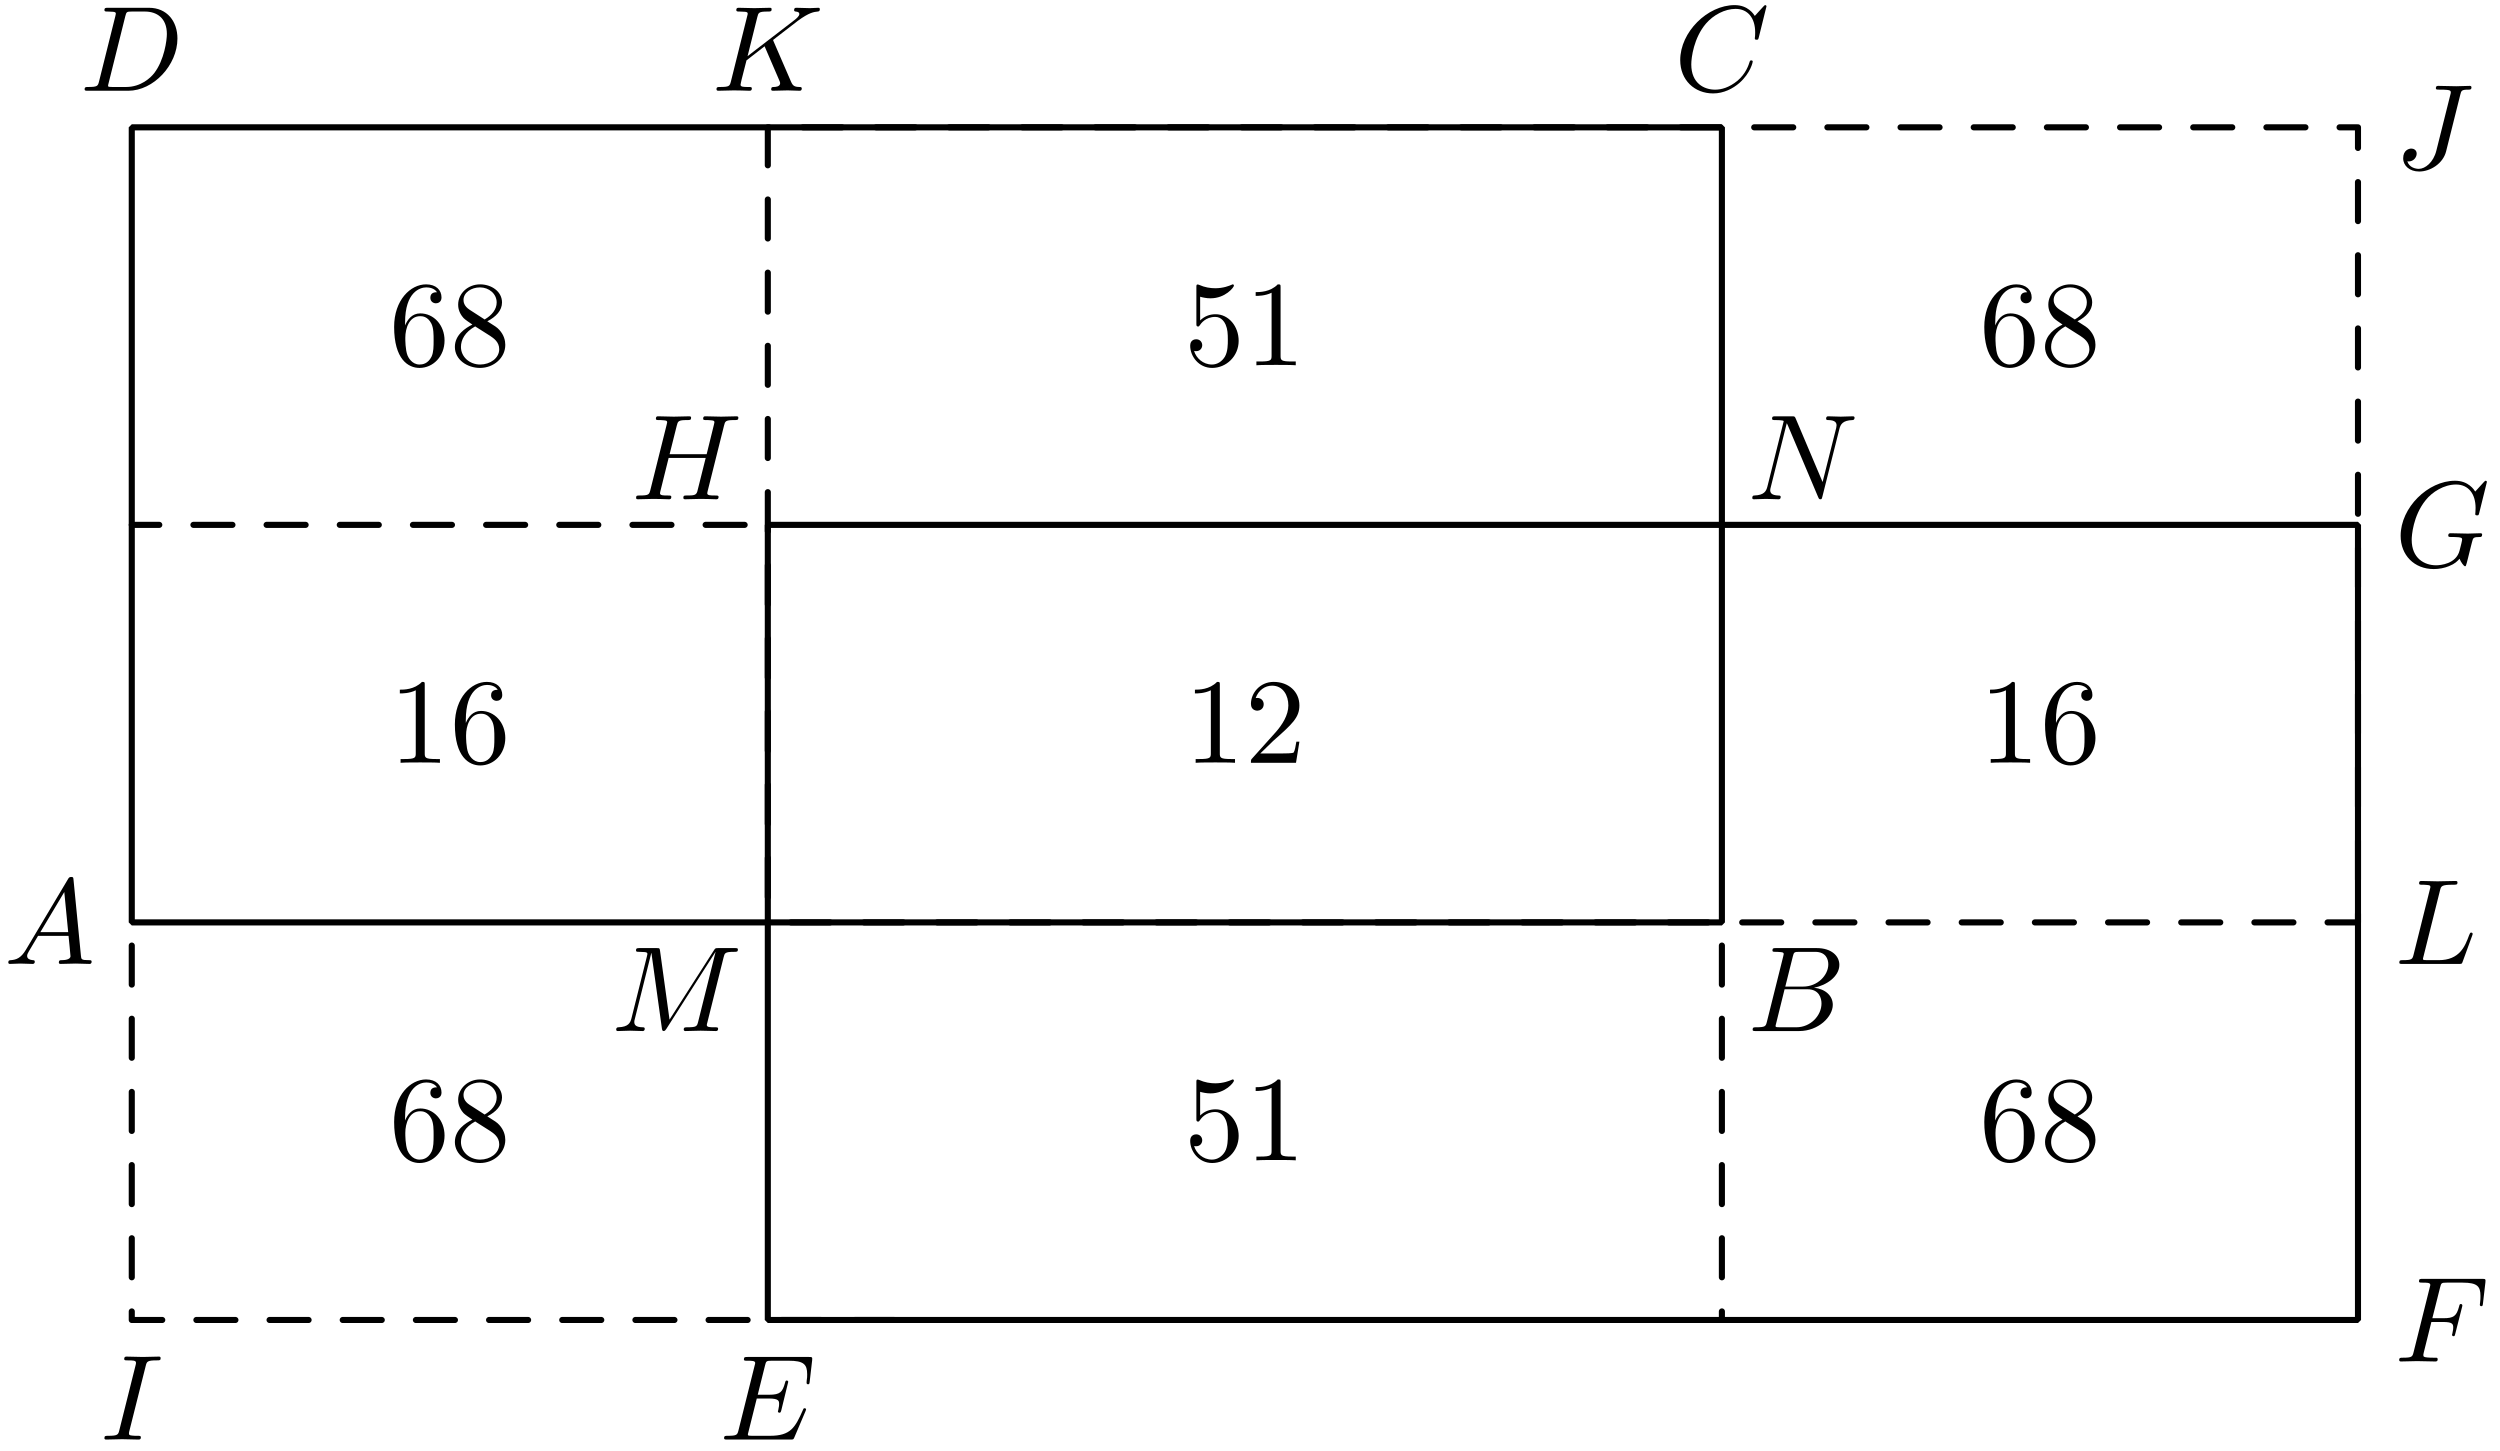 <?xml version='1.0' encoding='UTF-8'?>
<!-- This file was generated by dvisvgm 3.1.1 -->
<svg version='1.1' xmlns='http://www.w3.org/2000/svg' xmlns:xlink='http://www.w3.org/1999/xlink' width='205pt' height='119pt' viewBox='0 -119 205 119'>
<g id='page1'>
<g transform='matrix(1 0 0 -1 0 0)'>
<path d='M10.805 43.363H141.195V108.559H10.805Z' stroke='#000' fill='none' stroke-width='.5' stroke-miterlimit='10' stroke-linejoin='bevel'/>
<path d='M62.961 10.762H193.355V75.961H62.961Z' stroke='#000' fill='none' stroke-width='.5' stroke-miterlimit='10' stroke-linejoin='bevel'/>
<path d='M62.961 43.363H193.355V108.559H62.961Z' stroke='#000' fill='none' stroke-width='.5' stroke-miterlimit='10' stroke-linecap='round' stroke-linejoin='round' stroke-dasharray='3.2 2.8' stroke-dashoffset='4.1'/>
<path d='M10.805 43.363V10.762H76' stroke='#000' fill='none' stroke-width='.5' stroke-miterlimit='10' stroke-linecap='round' stroke-linejoin='round' stroke-dasharray='3.2 2.8' stroke-dashoffset='4.1'/>
<path d='M2.114 41.103C1.716 40.436 1.328 40.297 .889 40.267C.77 40.257 .68 40.257 .68 40.067C.68 40.007 .73 39.958 .809 39.958C1.078 39.958 1.387 39.988 1.666 39.988C1.995 39.988 2.343 39.958 2.662 39.958C2.722 39.958 2.852 39.958 2.852 40.147C2.852 40.257 2.762 40.267 2.692 40.267C2.463 40.287 2.224 40.366 2.224 40.615C2.224 40.735 2.284 40.844 2.363 40.984L3.12 42.259H5.621C5.641 42.05 5.78 40.695 5.78 40.595C5.78 40.297 5.262 40.267 5.063 40.267C4.923 40.267 4.824 40.267 4.824 40.067C4.824 39.958 4.943 39.958 4.963 39.958C5.372 39.958 5.8 39.988 6.208 39.988C6.458 39.988 7.085 39.958 7.334 39.958C7.394 39.958 7.513 39.958 7.513 40.157C7.513 40.267 7.414 40.267 7.284 40.267C6.667 40.267 6.667 40.336 6.637 40.625L6.029 46.851C6.009 47.05 6.009 47.09 5.84 47.09C5.68 47.09 5.641 47.02 5.581 46.921L2.114 41.103ZM3.31 42.567L5.272 45.855L5.591 42.567H3.31Z'/>
<path d='M144.89 35.231C144.791 34.842 144.771 34.763 143.984 34.763C143.815 34.763 143.715 34.763 143.715 34.564C143.715 34.454 143.805 34.454 143.984 34.454H147.54C149.114 34.454 150.289 35.629 150.289 36.605C150.289 37.323 149.712 37.9 148.745 38.01C149.781 38.199 150.827 38.936 150.827 39.883C150.827 40.62 150.17 41.257 148.974 41.257H145.628C145.438 41.257 145.339 41.257 145.339 41.058C145.339 40.949 145.428 40.949 145.618 40.949C145.638 40.949 145.827 40.949 145.996 40.929C146.175 40.909 146.265 40.899 146.265 40.769C146.265 40.73 146.255 40.7 146.225 40.58L144.89 35.231ZM146.394 38.1L147.012 40.57C147.102 40.919 147.122 40.949 147.55 40.949H148.835C149.712 40.949 149.921 40.361 149.921 39.923C149.921 39.046 149.064 38.1 147.849 38.1H146.394ZM145.946 34.763C145.807 34.763 145.787 34.763 145.727 34.773C145.628 34.783 145.598 34.793 145.598 34.872C145.598 34.902 145.598 34.922 145.648 35.101L146.335 37.88H148.218C149.174 37.88 149.363 37.143 149.363 36.715C149.363 35.729 148.476 34.763 147.301 34.763H145.946Z'/>
<path d='M144.851 118.481C144.851 118.511 144.831 118.581 144.741 118.581C144.711 118.581 144.701 118.571 144.592 118.461L143.894 117.695C143.805 117.834 143.346 118.581 142.241 118.581C140.019 118.581 137.778 116.38 137.778 114.069C137.778 112.425 138.954 111.339 140.478 111.339C141.344 111.339 142.101 111.738 142.629 112.196C143.556 113.013 143.725 113.919 143.725 113.949C143.725 114.049 143.625 114.049 143.605 114.049C143.546 114.049 143.496 114.029 143.476 113.949C143.386 113.66 143.157 112.953 142.47 112.375C141.783 111.817 141.155 111.648 140.637 111.648C139.74 111.648 138.685 112.166 138.685 113.72C138.685 114.288 138.894 115.901 139.89 117.067C140.498 117.774 141.434 118.272 142.32 118.272C143.337 118.272 143.924 117.505 143.924 116.35C143.924 115.951 143.894 115.941 143.894 115.842C143.894 115.742 144.004 115.742 144.044 115.742C144.173 115.742 144.173 115.762 144.223 115.941L144.851 118.481Z'/>
<path d='M8.125 112.335C8.025 111.947 8.005 111.867 7.218 111.867C7.049 111.867 6.939 111.867 6.939 111.678C6.939 111.558 7.029 111.558 7.218 111.558H10.515C12.587 111.558 14.55 113.66 14.55 115.842C14.55 117.246 13.703 118.362 12.209 118.362H8.862C8.672 118.362 8.563 118.362 8.563 118.173C8.563 118.053 8.653 118.053 8.852 118.053C8.981 118.053 9.161 118.043 9.28 118.033C9.44 118.013 9.499 117.983 9.499 117.874C9.499 117.834 9.489 117.804 9.46 117.685L8.125 112.335ZM10.276 117.675C10.366 118.023 10.386 118.053 10.814 118.053H11.88C12.856 118.053 13.683 117.525 13.683 116.21C13.683 115.722 13.484 114.088 12.637 112.993C12.348 112.624 11.561 111.867 10.336 111.867H9.211C9.071 111.867 9.051 111.867 8.991 111.877C8.892 111.887 8.862 111.897 8.862 111.977C8.862 112.006 8.862 112.026 8.911 112.206L10.276 117.675Z'/>
<path d='M66.049 3.276C66.069 3.326 66.099 3.396 66.099 3.416C66.099 3.426 66.099 3.526 65.979 3.526C65.89 3.526 65.87 3.466 65.85 3.406C65.202 1.932 64.834 1.264 63.13 1.264H61.676C61.536 1.264 61.517 1.264 61.457 1.274C61.357 1.284 61.327 1.294 61.327 1.374C61.327 1.404 61.327 1.424 61.377 1.603L62.055 4.322H63.041C63.887 4.322 63.887 4.113 63.887 3.864C63.887 3.795 63.887 3.675 63.818 3.376C63.798 3.326 63.788 3.296 63.788 3.266C63.788 3.217 63.828 3.157 63.917 3.157C63.997 3.157 64.027 3.207 64.067 3.356L64.635 5.687C64.635 5.747 64.585 5.797 64.515 5.797C64.425 5.797 64.405 5.737 64.375 5.617C64.166 4.86 63.987 4.631 63.07 4.631H62.134L62.732 7.032C62.821 7.381 62.831 7.42 63.27 7.42H64.674C65.89 7.42 66.188 7.131 66.188 6.315C66.188 6.076 66.188 6.056 66.149 5.787C66.149 5.727 66.139 5.657 66.139 5.607C66.139 5.558 66.169 5.488 66.258 5.488C66.368 5.488 66.378 5.548 66.398 5.737L66.597 7.46C66.627 7.729 66.577 7.729 66.328 7.729H61.297C61.098 7.729 60.999 7.729 60.999 7.53C60.999 7.42 61.088 7.42 61.278 7.42C61.646 7.42 61.925 7.42 61.925 7.241C61.925 7.201 61.925 7.181 61.875 7.002L60.56 1.732C60.461 1.344 60.441 1.264 59.654 1.264C59.485 1.264 59.375 1.264 59.375 1.075C59.375 .956 59.465 .956 59.654 .956H64.824C65.053 .956 65.063 .966 65.133 1.125L66.049 3.276Z'/>
<path d='M199.372 10.597H200.339C201.086 10.597 201.165 10.438 201.165 10.149C201.165 10.079 201.165 9.959 201.096 9.66C201.076 9.611 201.066 9.571 201.066 9.551C201.066 9.471 201.126 9.431 201.185 9.431C201.285 9.431 201.285 9.461 201.335 9.641L201.883 11.802C201.913 11.912 201.913 11.932 201.913 11.962C201.913 11.981 201.893 12.071 201.793 12.071S201.684 12.021 201.644 11.862C201.434 11.085 201.205 10.906 200.359 10.906H199.452L200.089 13.436C200.179 13.784 200.189 13.824 200.628 13.824H201.942C203.168 13.824 203.397 13.496 203.397 12.729C203.397 12.499 203.397 12.459 203.367 12.191C203.347 12.061 203.347 12.041 203.347 12.011C203.347 11.962 203.377 11.892 203.466 11.892C203.576 11.892 203.586 11.952 203.606 12.141L203.805 13.864C203.835 14.133 203.785 14.133 203.536 14.133H198.655C198.456 14.133 198.356 14.133 198.356 13.934C198.356 13.824 198.446 13.824 198.635 13.824C199.004 13.824 199.283 13.824 199.283 13.645C199.283 13.605 199.283 13.585 199.233 13.406L197.918 8.136C197.819 7.748 197.799 7.668 197.012 7.668C196.842 7.668 196.733 7.668 196.733 7.479C196.733 7.359 196.852 7.359 196.882 7.359C197.171 7.359 197.908 7.389 198.197 7.389C198.526 7.389 199.353 7.359 199.681 7.359C199.771 7.359 199.89 7.359 199.89 7.549C199.89 7.628 199.831 7.648 199.831 7.658C199.801 7.668 199.781 7.668 199.552 7.668C199.333 7.668 199.283 7.668 199.034 7.688C198.745 7.718 198.715 7.758 198.715 7.887C198.715 7.907 198.715 7.967 198.755 8.117L199.372 10.597Z'/>
<path d='M203.925 79.479C203.925 79.509 203.905 79.579 203.815 79.579C203.785 79.579 203.775 79.569 203.666 79.459L202.969 78.692C202.879 78.832 202.42 79.579 201.315 79.579C199.094 79.579 196.852 77.377 196.852 75.066C196.852 73.482 197.958 72.337 199.572 72.337C200.01 72.337 200.458 72.427 200.817 72.576C201.315 72.775 201.504 72.985 201.684 73.184C201.773 72.935 202.032 72.566 202.132 72.566C202.181 72.566 202.201 72.596 202.201 72.606C202.221 72.626 202.321 73.004 202.371 73.214L202.56 73.98C202.6 74.15 202.65 74.319 202.689 74.489C202.799 74.937 202.809 74.957 203.377 74.967C203.427 74.967 203.536 74.977 203.536 75.166C203.536 75.236 203.486 75.275 203.407 75.275C203.178 75.275 202.59 75.245 202.361 75.245C202.052 75.245 201.275 75.275 200.966 75.275C200.877 75.275 200.757 75.275 200.757 75.076C200.757 74.967 200.837 74.967 201.056 74.967C201.066 74.967 201.355 74.967 201.584 74.947C201.843 74.917 201.893 74.887 201.893 74.758C201.893 74.668 201.783 74.22 201.684 73.851C201.404 72.755 200.109 72.646 199.761 72.646C198.804 72.646 197.759 73.214 197.759 74.738C197.759 75.046 197.858 76.69 198.904 77.985C199.442 78.662 200.408 79.27 201.394 79.27C202.411 79.27 202.998 78.503 202.998 77.347C202.998 76.949 202.969 76.939 202.969 76.84C202.969 76.74 203.078 76.74 203.118 76.74C203.247 76.74 203.247 76.76 203.297 76.939L203.925 79.479Z'/>
<path d='M59.37 84.097C59.46 84.455 59.48 84.555 60.207 84.555C60.466 84.555 60.546 84.555 60.546 84.754C60.546 84.863 60.436 84.863 60.406 84.863C60.127 84.863 59.41 84.834 59.131 84.834C58.842 84.834 58.135 84.863 57.846 84.863C57.766 84.863 57.657 84.863 57.657 84.664C57.657 84.555 57.747 84.555 57.936 84.555C57.956 84.555 58.145 84.555 58.314 84.535C58.494 84.515 58.583 84.505 58.583 84.375C58.583 84.336 58.573 84.316 58.544 84.186L57.946 81.756H54.908L55.495 84.097C55.585 84.455 55.615 84.555 56.332 84.555C56.591 84.555 56.671 84.555 56.671 84.754C56.671 84.863 56.561 84.863 56.531 84.863C56.252 84.863 55.535 84.834 55.256 84.834C54.967 84.834 54.26 84.863 53.971 84.863C53.892 84.863 53.782 84.863 53.782 84.664C53.782 84.555 53.872 84.555 54.061 84.555C54.081 84.555 54.27 84.555 54.44 84.535C54.619 84.515 54.708 84.505 54.708 84.375C54.708 84.336 54.699 84.306 54.669 84.186L53.334 78.837C53.234 78.448 53.214 78.369 52.427 78.369C52.248 78.369 52.158 78.369 52.158 78.17C52.158 78.06 52.278 78.06 52.298 78.06C52.577 78.06 53.284 78.09 53.563 78.09C53.772 78.09 53.991 78.08 54.2 78.08C54.42 78.08 54.639 78.06 54.848 78.06C54.928 78.06 55.047 78.06 55.047 78.259C55.047 78.369 54.957 78.369 54.768 78.369C54.4 78.369 54.121 78.369 54.121 78.548C54.121 78.608 54.14 78.658 54.15 78.718L54.828 81.447H57.866C57.448 79.793 57.219 78.847 57.179 78.698C57.079 78.379 56.89 78.369 56.272 78.369C56.123 78.369 56.033 78.369 56.033 78.17C56.033 78.06 56.153 78.06 56.173 78.06C56.452 78.06 57.159 78.09 57.438 78.09C57.647 78.09 57.866 78.08 58.075 78.08C58.295 78.08 58.514 78.06 58.723 78.06C58.802 78.06 58.922 78.06 58.922 78.259C58.922 78.369 58.832 78.369 58.643 78.369C58.275 78.369 57.995 78.369 57.995 78.548C57.995 78.608 58.015 78.658 58.025 78.718L59.37 84.097Z'/>
<path d='M11.948 6.992C12.038 7.351 12.068 7.45 12.855 7.45C13.094 7.45 13.173 7.45 13.173 7.64C13.173 7.759 13.064 7.759 13.024 7.759C12.735 7.759 11.998 7.729 11.709 7.729C11.41 7.729 10.683 7.759 10.384 7.759C10.315 7.759 10.185 7.759 10.185 7.56C10.185 7.45 10.275 7.45 10.464 7.45C10.882 7.45 11.151 7.45 11.151 7.261C11.151 7.211 11.151 7.191 11.131 7.101L9.787 1.732C9.697 1.364 9.667 1.264 8.88 1.264C8.651 1.264 8.561 1.264 8.561 1.065C8.561 .956 8.681 .956 8.711 .956C9 .956 9.727 .986 10.016 .986C10.315 .986 11.052 .956 11.351 .956C11.43 .956 11.55 .956 11.55 1.145C11.55 1.264 11.47 1.264 11.251 1.264C11.072 1.264 11.022 1.264 10.823 1.284C10.613 1.304 10.574 1.344 10.574 1.454C10.574 1.533 10.593 1.613 10.613 1.683L11.948 6.992Z'/>
<path d='M201.743 111.231C201.823 111.559 201.843 111.649 202.391 111.649C202.55 111.649 202.659 111.649 202.659 111.838C202.659 111.928 202.6 111.958 202.52 111.958C202.271 111.958 201.664 111.928 201.414 111.928C201.086 111.928 200.279 111.958 199.95 111.958C199.86 111.958 199.741 111.958 199.741 111.759C199.741 111.649 199.821 111.649 200.08 111.649C200.309 111.649 200.408 111.649 200.657 111.629C200.896 111.599 200.966 111.569 200.966 111.43C200.966 111.37 200.946 111.3 200.926 111.221L199.781 106.648C199.542 105.682 198.864 105.154 198.346 105.154C198.087 105.154 197.559 105.254 197.4 105.772C197.43 105.762 197.5 105.762 197.519 105.762C197.908 105.762 198.167 106.101 198.167 106.399C198.167 106.718 197.898 106.818 197.729 106.818C197.549 106.818 197.061 106.698 197.061 106.021C197.061 105.403 197.589 104.935 198.376 104.935C199.293 104.935 200.329 105.593 200.578 106.579L201.743 111.231Z'/>
<path d='M63.444 115.583C63.434 115.612 63.394 115.692 63.394 115.722C63.394 115.732 63.573 115.871 63.683 115.951L65.426 117.296C66.362 117.983 66.751 118.023 67.05 118.053C67.13 118.063 67.229 118.073 67.229 118.252C67.229 118.292 67.199 118.362 67.12 118.362C66.901 118.362 66.651 118.332 66.412 118.332C66.054 118.332 65.665 118.362 65.307 118.362C65.237 118.362 65.117 118.362 65.117 118.163C65.117 118.093 65.167 118.063 65.237 118.053C65.456 118.033 65.546 117.983 65.546 117.844C65.546 117.665 65.247 117.436 65.187 117.386L61.302 114.397L62.099 117.595C62.189 117.953 62.209 118.053 62.936 118.053C63.185 118.053 63.275 118.053 63.275 118.252C63.275 118.342 63.195 118.362 63.135 118.362C62.856 118.362 62.139 118.332 61.86 118.332C61.571 118.332 60.864 118.362 60.575 118.362C60.505 118.362 60.376 118.362 60.376 118.173C60.376 118.053 60.466 118.053 60.665 118.053C60.794 118.053 60.974 118.043 61.093 118.033C61.252 118.013 61.312 117.983 61.312 117.874C61.312 117.834 61.302 117.804 61.272 117.685L59.938 112.335C59.838 111.947 59.818 111.867 59.031 111.867C58.862 111.867 58.752 111.867 58.752 111.678C58.752 111.558 58.872 111.558 58.902 111.558C59.181 111.558 59.888 111.588 60.167 111.588C60.376 111.588 60.595 111.578 60.804 111.578C61.023 111.578 61.242 111.558 61.452 111.558C61.522 111.558 61.651 111.558 61.651 111.758C61.651 111.867 61.561 111.867 61.372 111.867C61.003 111.867 60.725 111.867 60.725 112.046C60.725 112.116 60.784 112.335 60.814 112.485C60.954 113.003 61.083 113.531 61.213 114.049L62.697 115.204L63.852 112.525C63.972 112.256 63.972 112.236 63.972 112.176C63.972 111.877 63.544 111.867 63.454 111.867C63.344 111.867 63.235 111.867 63.235 111.668C63.235 111.558 63.354 111.558 63.374 111.558C63.773 111.558 64.191 111.588 64.59 111.588C64.809 111.588 65.347 111.558 65.566 111.558C65.616 111.558 65.745 111.558 65.745 111.758C65.745 111.867 65.636 111.867 65.546 111.867C65.137 111.877 65.008 111.967 64.858 112.316L63.444 115.583Z'/>
<path d='M200.08 45.984C200.169 46.343 200.199 46.452 201.135 46.452C201.434 46.452 201.514 46.452 201.514 46.642C201.514 46.761 201.404 46.761 201.355 46.761C201.026 46.761 200.209 46.731 199.88 46.731C199.582 46.731 198.854 46.761 198.556 46.761C198.486 46.761 198.366 46.761 198.366 46.562C198.366 46.452 198.456 46.452 198.645 46.452C198.665 46.452 198.854 46.452 199.024 46.432C199.203 46.413 199.293 46.403 199.293 46.273C199.293 46.233 199.283 46.203 199.253 46.084L197.918 40.735C197.819 40.346 197.799 40.267 197.012 40.267C196.842 40.267 196.743 40.267 196.743 40.067C196.743 39.958 196.832 39.958 197.012 39.958H201.624C201.863 39.958 201.873 39.958 201.933 40.127L202.719 42.279C202.759 42.388 202.759 42.408 202.759 42.418C202.759 42.458 202.729 42.528 202.64 42.528C202.55 42.528 202.54 42.478 202.47 42.319C202.132 41.402 201.693 40.267 199.97 40.267H199.034C198.894 40.267 198.874 40.267 198.814 40.277C198.715 40.287 198.685 40.297 198.685 40.376C198.685 40.406 198.685 40.426 198.735 40.605L200.08 45.984Z'/>
<path d='M59.333 40.49C59.423 40.849 59.443 40.949 60.19 40.949C60.419 40.949 60.509 40.949 60.509 41.148C60.509 41.257 60.409 41.257 60.24 41.257H58.925C58.666 41.257 58.656 41.257 58.537 41.068L54.901 35.39L54.124 41.028C54.094 41.257 54.074 41.257 53.815 41.257H52.45C52.261 41.257 52.152 41.257 52.152 41.068C52.152 40.949 52.241 40.949 52.44 40.949C52.57 40.949 52.749 40.939 52.869 40.929C53.028 40.909 53.088 40.879 53.088 40.769C53.088 40.73 53.078 40.7 53.048 40.58L51.783 35.51C51.683 35.111 51.514 34.793 50.707 34.763C50.657 34.763 50.528 34.753 50.528 34.574C50.528 34.484 50.588 34.454 50.667 34.454C50.986 34.454 51.335 34.484 51.663 34.484C52.002 34.484 52.361 34.454 52.689 34.454C52.739 34.454 52.869 34.454 52.869 34.653C52.869 34.763 52.759 34.763 52.689 34.763C52.122 34.773 52.012 34.972 52.012 35.201C52.012 35.271 52.022 35.32 52.052 35.43L53.407 40.859H53.417L54.273 34.683C54.293 34.564 54.303 34.454 54.423 34.454C54.532 34.454 54.592 34.564 54.642 34.633L58.666 40.939H58.676L57.252 35.231C57.152 34.842 57.132 34.763 56.345 34.763C56.176 34.763 56.066 34.763 56.066 34.574C56.066 34.454 56.186 34.454 56.216 34.454C56.494 34.454 57.172 34.484 57.451 34.484C57.859 34.484 58.288 34.454 58.696 34.454C58.756 34.454 58.885 34.454 58.885 34.653C58.885 34.763 58.796 34.763 58.606 34.763C58.238 34.763 57.959 34.763 57.959 34.942C57.959 34.982 57.959 35.002 58.009 35.181L59.333 40.49Z'/>
<path d='M150.827 83.818C150.927 84.216 151.106 84.525 151.903 84.555C151.953 84.555 152.073 84.565 152.073 84.754C152.073 84.764 152.073 84.863 151.943 84.863C151.614 84.863 151.266 84.834 150.937 84.834C150.598 84.834 150.249 84.863 149.921 84.863C149.861 84.863 149.742 84.863 149.742 84.664C149.742 84.555 149.841 84.555 149.921 84.555C150.489 84.545 150.598 84.336 150.598 84.117C150.598 84.087 150.578 83.937 150.568 83.907L149.453 79.474L147.251 84.674C147.172 84.853 147.162 84.863 146.933 84.863H145.598C145.399 84.863 145.309 84.863 145.309 84.664C145.309 84.555 145.399 84.555 145.588 84.555C145.638 84.555 146.265 84.555 146.265 84.465L144.93 79.116C144.831 78.718 144.661 78.399 143.854 78.369C143.795 78.369 143.685 78.359 143.685 78.17C143.685 78.1 143.735 78.06 143.815 78.06C144.134 78.06 144.482 78.09 144.811 78.09C145.149 78.09 145.508 78.06 145.837 78.06C145.887 78.06 146.016 78.06 146.016 78.259C146.016 78.359 145.926 78.369 145.817 78.369C145.239 78.389 145.159 78.608 145.159 78.807C145.159 78.877 145.169 78.927 145.199 79.036L146.514 84.296C146.554 84.236 146.554 84.216 146.604 84.117L149.084 78.249C149.154 78.08 149.184 78.06 149.274 78.06C149.383 78.06 149.383 78.09 149.433 78.269L150.827 83.818Z'/>
<path d='M62.961 75.961H10.805' stroke='#000' fill='none' stroke-width='.5' stroke-miterlimit='10' stroke-linecap='round' stroke-linejoin='round' stroke-dasharray='3.2 2.8' stroke-dashoffset='4.1'/>
<path d='M141.195 43.363V10.762' stroke='#000' fill='none' stroke-width='.5' stroke-miterlimit='10' stroke-linecap='round' stroke-linejoin='round' stroke-dasharray='3.2 2.8' stroke-dashoffset='4.1'/>
<path d='M33.216 92.316V92.555C33.216 95.076 34.451 95.434 34.959 95.434C35.198 95.434 35.616 95.374 35.835 95.036C35.686 95.036 35.288 95.036 35.288 94.587C35.288 94.279 35.527 94.129 35.746 94.129C35.905 94.129 36.204 94.219 36.204 94.607C36.204 95.205 35.766 95.683 34.939 95.683C33.664 95.683 32.319 94.398 32.319 92.197C32.319 89.537 33.474 88.83 34.401 88.83C35.507 88.83 36.453 89.766 36.453 91.081C36.453 92.346 35.566 93.302 34.461 93.302C33.783 93.302 33.415 92.794 33.216 92.316ZM34.401 89.109C33.773 89.109 33.474 89.706 33.415 89.856C33.235 90.324 33.235 91.121 33.235 91.3C33.235 92.077 33.554 93.073 34.451 93.073C34.61 93.073 35.068 93.073 35.377 92.456C35.556 92.087 35.556 91.579 35.556 91.091C35.556 90.613 35.556 90.115 35.387 89.756C35.088 89.159 34.63 89.109 34.401 89.109ZM38.506 93.601C38.047 93.9 38.008 94.239 38.008 94.408C38.008 95.016 38.655 95.434 39.362 95.434C40.089 95.434 40.727 94.916 40.727 94.199C40.727 93.631 40.338 93.153 39.741 92.804L38.506 93.601ZM39.96 92.655C40.677 93.023 41.165 93.541 41.165 94.199C41.165 95.115 40.279 95.683 39.372 95.683C38.376 95.683 37.569 94.946 37.569 94.02C37.569 93.84 37.589 93.392 38.008 92.924C38.117 92.804 38.486 92.555 38.735 92.386C38.157 92.097 37.3 91.539 37.3 90.553C37.3 89.497 38.316 88.83 39.362 88.83C40.488 88.83 41.434 89.656 41.434 90.722C41.434 91.081 41.325 91.529 40.946 91.948C40.757 92.157 40.598 92.256 39.96 92.655ZM38.964 92.236L40.189 91.46C40.468 91.27 40.936 90.971 40.936 90.364C40.936 89.627 40.189 89.109 39.372 89.109C38.516 89.109 37.798 89.726 37.798 90.553C37.798 91.131 38.117 91.768 38.964 92.236Z'/>
<path d='M33.216 27.119V27.359C33.216 29.879 34.451 30.237 34.959 30.237C35.198 30.237 35.616 30.178 35.835 29.839C35.686 29.839 35.288 29.839 35.288 29.391C35.288 29.082 35.527 28.933 35.746 28.933C35.905 28.933 36.204 29.022 36.204 29.411C36.204 30.008 35.766 30.486 34.939 30.486C33.664 30.486 32.319 29.201 32.319 27C32.319 24.34 33.474 23.633 34.401 23.633C35.507 23.633 36.453 24.569 36.453 25.884C36.453 27.149 35.566 28.106 34.461 28.106C33.783 28.106 33.415 27.598 33.216 27.119ZM34.401 23.912C33.773 23.912 33.474 24.51 33.415 24.659C33.235 25.127 33.235 25.924 33.235 26.104C33.235 26.88 33.554 27.877 34.451 27.877C34.61 27.877 35.068 27.877 35.377 27.259C35.556 26.89 35.556 26.382 35.556 25.894C35.556 25.416 35.556 24.918 35.387 24.559C35.088 23.962 34.63 23.912 34.401 23.912ZM38.506 28.404C38.047 28.704 38.008 29.042 38.008 29.211C38.008 29.819 38.655 30.237 39.362 30.237C40.089 30.237 40.727 29.719 40.727 29.002C40.727 28.434 40.338 27.956 39.741 27.608L38.506 28.404ZM39.96 27.458C40.677 27.827 41.165 28.345 41.165 29.002C41.165 29.919 40.279 30.486 39.372 30.486C38.376 30.486 37.569 29.749 37.569 28.823C37.569 28.644 37.589 28.195 38.008 27.727C38.117 27.608 38.486 27.359 38.735 27.189C38.157 26.9 37.3 26.343 37.3 25.356C37.3 24.3 38.316 23.633 39.362 23.633C40.488 23.633 41.434 24.46 41.434 25.526C41.434 25.884 41.325 26.333 40.946 26.751C40.757 26.96 40.598 27.06 39.96 27.458ZM38.964 27.04L40.189 26.263C40.468 26.074 40.936 25.775 40.936 25.167C40.936 24.43 40.189 23.912 39.372 23.912C38.516 23.912 37.798 24.53 37.798 25.356C37.798 25.934 38.117 26.572 38.964 27.04Z'/>
<path d='M163.609 92.316V92.555C163.609 95.076 164.844 95.434 165.352 95.434C165.591 95.434 166.01 95.374 166.229 95.036C166.079 95.036 165.681 95.036 165.681 94.587C165.681 94.279 165.92 94.129 166.139 94.129C166.298 94.129 166.597 94.219 166.597 94.607C166.597 95.205 166.159 95.683 165.332 95.683C164.057 95.683 162.712 94.398 162.712 92.197C162.712 89.537 163.868 88.83 164.794 88.83C165.9 88.83 166.846 89.766 166.846 91.081C166.846 92.346 165.96 93.302 164.854 93.302C164.177 93.302 163.808 92.794 163.609 92.316ZM164.794 89.109C164.167 89.109 163.868 89.706 163.808 89.856C163.629 90.324 163.629 91.121 163.629 91.3C163.629 92.077 163.947 93.073 164.844 93.073C165.003 93.073 165.462 93.073 165.771 92.456C165.95 92.087 165.95 91.579 165.95 91.091C165.95 90.613 165.95 90.115 165.781 89.756C165.482 89.159 165.023 89.109 164.794 89.109ZM168.899 93.601C168.441 93.9 168.401 94.239 168.401 94.408C168.401 95.016 169.048 95.434 169.756 95.434C170.483 95.434 171.12 94.916 171.12 94.199C171.12 93.631 170.732 93.153 170.134 92.804L168.899 93.601ZM170.353 92.655C171.071 93.023 171.559 93.541 171.559 94.199C171.559 95.115 170.672 95.683 169.766 95.683C168.769 95.683 167.962 94.946 167.962 94.02C167.962 93.84 167.982 93.392 168.401 92.924C168.511 92.804 168.879 92.555 169.128 92.386C168.55 92.097 167.694 91.539 167.694 90.553C167.694 89.497 168.71 88.83 169.756 88.83C170.881 88.83 171.827 89.656 171.827 90.722C171.827 91.081 171.718 91.529 171.339 91.948C171.15 92.157 170.991 92.256 170.353 92.655ZM169.357 92.236L170.582 91.46C170.861 91.27 171.329 90.971 171.329 90.364C171.329 89.627 170.582 89.109 169.766 89.109C168.909 89.109 168.192 89.726 168.192 90.553C168.192 91.131 168.511 91.768 169.357 92.236Z'/>
<path d='M163.609 27.119V27.359C163.609 29.879 164.844 30.237 165.352 30.237C165.591 30.237 166.01 30.178 166.229 29.839C166.079 29.839 165.681 29.839 165.681 29.391C165.681 29.082 165.92 28.933 166.139 28.933C166.298 28.933 166.597 29.022 166.597 29.411C166.597 30.008 166.159 30.486 165.332 30.486C164.057 30.486 162.712 29.201 162.712 27C162.712 24.34 163.868 23.633 164.794 23.633C165.9 23.633 166.846 24.569 166.846 25.884C166.846 27.149 165.96 28.106 164.854 28.106C164.177 28.106 163.808 27.598 163.609 27.119ZM164.794 23.912C164.167 23.912 163.868 24.51 163.808 24.659C163.629 25.127 163.629 25.924 163.629 26.104C163.629 26.88 163.947 27.877 164.844 27.877C165.003 27.877 165.462 27.877 165.771 27.259C165.95 26.89 165.95 26.382 165.95 25.894C165.95 25.416 165.95 24.918 165.781 24.559C165.482 23.962 165.023 23.912 164.794 23.912ZM168.899 28.404C168.441 28.704 168.401 29.042 168.401 29.211C168.401 29.819 169.048 30.237 169.756 30.237C170.483 30.237 171.12 29.719 171.12 29.002C171.12 28.434 170.732 27.956 170.134 27.608L168.899 28.404ZM170.353 27.458C171.071 27.827 171.559 28.345 171.559 29.002C171.559 29.919 170.672 30.486 169.766 30.486C168.769 30.486 167.962 29.749 167.962 28.823C167.962 28.644 167.982 28.195 168.401 27.727C168.511 27.608 168.879 27.359 169.128 27.189C168.55 26.9 167.694 26.343 167.694 25.356C167.694 24.3 168.71 23.633 169.756 23.633C170.881 23.633 171.827 24.46 171.827 25.526C171.827 25.884 171.718 26.333 171.339 26.751C171.15 26.96 170.991 27.06 170.353 27.458ZM169.357 27.04L170.582 26.263C170.861 26.074 171.329 25.775 171.329 25.167C171.329 24.43 170.582 23.912 169.766 23.912C168.909 23.912 168.192 24.53 168.192 25.356C168.192 25.934 168.511 26.572 169.357 27.04Z'/>
<path d='M34.829 62.826C34.829 63.065 34.829 63.085 34.6 63.085C33.983 62.447 33.106 62.447 32.787 62.447V62.138C32.986 62.138 33.574 62.138 34.092 62.397V57.237C34.092 56.879 34.062 56.759 33.166 56.759H32.847V56.451C33.196 56.481 34.062 56.481 34.461 56.481C34.859 56.481 35.726 56.481 36.074 56.451V56.759H35.756C34.859 56.759 34.829 56.869 34.829 57.237V62.826ZM38.197 59.718V59.957C38.197 62.477 39.432 62.836 39.94 62.836C40.179 62.836 40.598 62.776 40.817 62.437C40.667 62.437 40.269 62.437 40.269 61.989C40.269 61.68 40.508 61.531 40.727 61.531C40.886 61.531 41.185 61.621 41.185 62.009C41.185 62.607 40.747 63.085 39.92 63.085C38.645 63.085 37.3 61.8 37.3 59.598C37.3 56.939 38.456 56.232 39.382 56.232C40.488 56.232 41.434 57.168 41.434 58.483C41.434 59.748 40.548 60.704 39.442 60.704C38.765 60.704 38.396 60.196 38.197 59.718ZM39.382 56.51C38.755 56.51 38.456 57.108 38.396 57.257C38.217 57.726 38.217 58.522 38.217 58.702C38.217 59.479 38.535 60.475 39.432 60.475C39.591 60.475 40.05 60.475 40.358 59.857C40.538 59.489 40.538 58.981 40.538 58.493C40.538 58.015 40.538 57.517 40.368 57.158C40.069 56.56 39.611 56.51 39.382 56.51Z'/>
<path d='M165.223 62.826C165.223 63.065 165.223 63.085 164.993 63.085C164.376 62.447 163.499 62.447 163.181 62.447V62.138C163.38 62.138 163.967 62.138 164.486 62.397V57.237C164.486 56.879 164.456 56.759 163.559 56.759H163.24V56.451C163.589 56.481 164.456 56.481 164.854 56.481C165.252 56.481 166.119 56.481 166.468 56.451V56.759H166.149C165.252 56.759 165.223 56.869 165.223 57.237V62.826ZM168.59 59.718V59.957C168.59 62.477 169.825 62.836 170.333 62.836C170.572 62.836 170.991 62.776 171.21 62.437C171.061 62.437 170.662 62.437 170.662 61.989C170.662 61.68 170.901 61.531 171.12 61.531C171.28 61.531 171.578 61.621 171.578 62.009C171.578 62.607 171.14 63.085 170.313 63.085C169.038 63.085 167.694 61.8 167.694 59.598C167.694 56.939 168.849 56.232 169.776 56.232C170.881 56.232 171.827 57.168 171.827 58.483C171.827 59.748 170.941 60.704 169.835 60.704C169.158 60.704 168.789 60.196 168.59 59.718ZM169.776 56.51C169.148 56.51 168.849 57.108 168.789 57.257C168.61 57.726 168.61 58.522 168.61 58.702C168.61 59.479 168.929 60.475 169.825 60.475C169.985 60.475 170.443 60.475 170.752 59.857C170.931 59.489 170.931 58.981 170.931 58.493C170.931 58.015 170.931 57.517 170.762 57.158C170.463 56.56 170.005 56.51 169.776 56.51Z'/>
<path d='M100.026 62.826C100.026 63.065 100.026 63.085 99.797 63.085C99.179 62.447 98.303 62.447 97.984 62.447V62.138C98.183 62.138 98.771 62.138 99.289 62.397V57.237C99.289 56.879 99.259 56.759 98.362 56.759H98.044V56.451C98.392 56.481 99.259 56.481 99.657 56.481C100.056 56.481 100.922 56.481 101.271 56.451V56.759H100.952C100.056 56.759 100.026 56.869 100.026 57.237V62.826ZM103.344 57.217L104.399 58.244C105.954 59.618 106.551 60.156 106.551 61.152C106.551 62.288 105.654 63.085 104.439 63.085C103.314 63.085 102.577 62.168 102.577 61.282C102.577 60.724 103.075 60.724 103.104 60.724C103.274 60.724 103.623 60.843 103.623 61.252C103.623 61.511 103.443 61.77 103.094 61.77C103.015 61.77 102.995 61.77 102.965 61.76C103.194 62.407 103.732 62.776 104.31 62.776C105.216 62.776 105.645 61.969 105.645 61.152C105.645 60.355 105.147 59.568 104.599 58.951L102.686 56.819C102.577 56.71 102.577 56.69 102.577 56.451H106.272L106.551 58.184H106.302C106.252 57.885 106.183 57.447 106.083 57.297C106.013 57.217 105.356 57.217 105.137 57.217H103.344Z'/>
<path d='M101.57 25.854C101.57 27.04 100.753 28.036 99.677 28.036C99.199 28.036 98.771 27.877 98.412 27.528V29.47C98.611 29.411 98.94 29.341 99.259 29.341C100.484 29.341 101.181 30.247 101.181 30.377C101.181 30.437 101.151 30.486 101.082 30.486C101.072 30.486 101.052 30.486 101.002 30.457C100.803 30.367 100.315 30.168 99.647 30.168C99.249 30.168 98.791 30.237 98.323 30.447C98.243 30.476 98.223 30.476 98.203 30.476C98.103 30.476 98.103 30.397 98.103 30.237V27.289C98.103 27.109 98.103 27.03 98.243 27.03C98.313 27.03 98.333 27.06 98.372 27.119C98.482 27.279 98.85 27.817 99.657 27.817C100.175 27.817 100.424 27.359 100.504 27.179C100.664 26.811 100.683 26.422 100.683 25.924C100.683 25.576 100.683 24.978 100.444 24.559C100.205 24.171 99.837 23.912 99.379 23.912C98.651 23.912 98.084 24.44 97.914 25.028C97.944 25.018 97.974 25.008 98.084 25.008C98.412 25.008 98.582 25.257 98.582 25.496C98.582 25.735 98.412 25.984 98.084 25.984C97.944 25.984 97.595 25.914 97.595 25.456C97.595 24.599 98.283 23.633 99.398 23.633C100.554 23.633 101.57 24.589 101.57 25.854ZM105.007 30.228C105.007 30.467 105.007 30.486 104.778 30.486C104.16 29.849 103.284 29.849 102.965 29.849V29.54C103.164 29.54 103.752 29.54 104.27 29.799V24.639C104.27 24.281 104.24 24.161 103.344 24.161H103.025V23.852C103.374 23.882 104.24 23.882 104.639 23.882S105.904 23.882 106.252 23.852V24.161H105.934C105.037 24.161 105.007 24.271 105.007 24.639V30.228Z'/>
<path d='M101.57 91.051C101.57 92.236 100.753 93.233 99.677 93.233C99.199 93.233 98.771 93.073 98.412 92.725V94.667C98.611 94.607 98.94 94.538 99.259 94.538C100.484 94.538 101.181 95.444 101.181 95.574C101.181 95.633 101.151 95.683 101.082 95.683C101.072 95.683 101.052 95.683 101.002 95.653C100.803 95.564 100.315 95.364 99.647 95.364C99.249 95.364 98.791 95.434 98.323 95.643C98.243 95.673 98.223 95.673 98.203 95.673C98.103 95.673 98.103 95.593 98.103 95.434V92.486C98.103 92.306 98.103 92.226 98.243 92.226C98.313 92.226 98.333 92.256 98.372 92.316C98.482 92.476 98.85 93.014 99.657 93.014C100.175 93.014 100.424 92.555 100.504 92.376C100.664 92.007 100.683 91.619 100.683 91.121C100.683 90.772 100.683 90.175 100.444 89.756C100.205 89.368 99.837 89.109 99.379 89.109C98.651 89.109 98.084 89.637 97.914 90.224C97.944 90.214 97.974 90.205 98.084 90.205C98.412 90.205 98.582 90.454 98.582 90.693C98.582 90.932 98.412 91.181 98.084 91.181C97.944 91.181 97.595 91.111 97.595 90.653C97.595 89.796 98.283 88.83 99.398 88.83C100.554 88.83 101.57 89.786 101.57 91.051ZM105.007 95.424C105.007 95.663 105.007 95.683 104.778 95.683C104.16 95.046 103.284 95.046 102.965 95.046V94.737C103.164 94.737 103.752 94.737 104.27 94.996V89.836C104.27 89.477 104.24 89.358 103.344 89.358H103.025V89.049C103.374 89.079 104.24 89.079 104.639 89.079S105.904 89.079 106.252 89.049V89.358H105.934C105.037 89.358 105.007 89.467 105.007 89.836V95.424Z'/>
</g>
</g>
</svg>